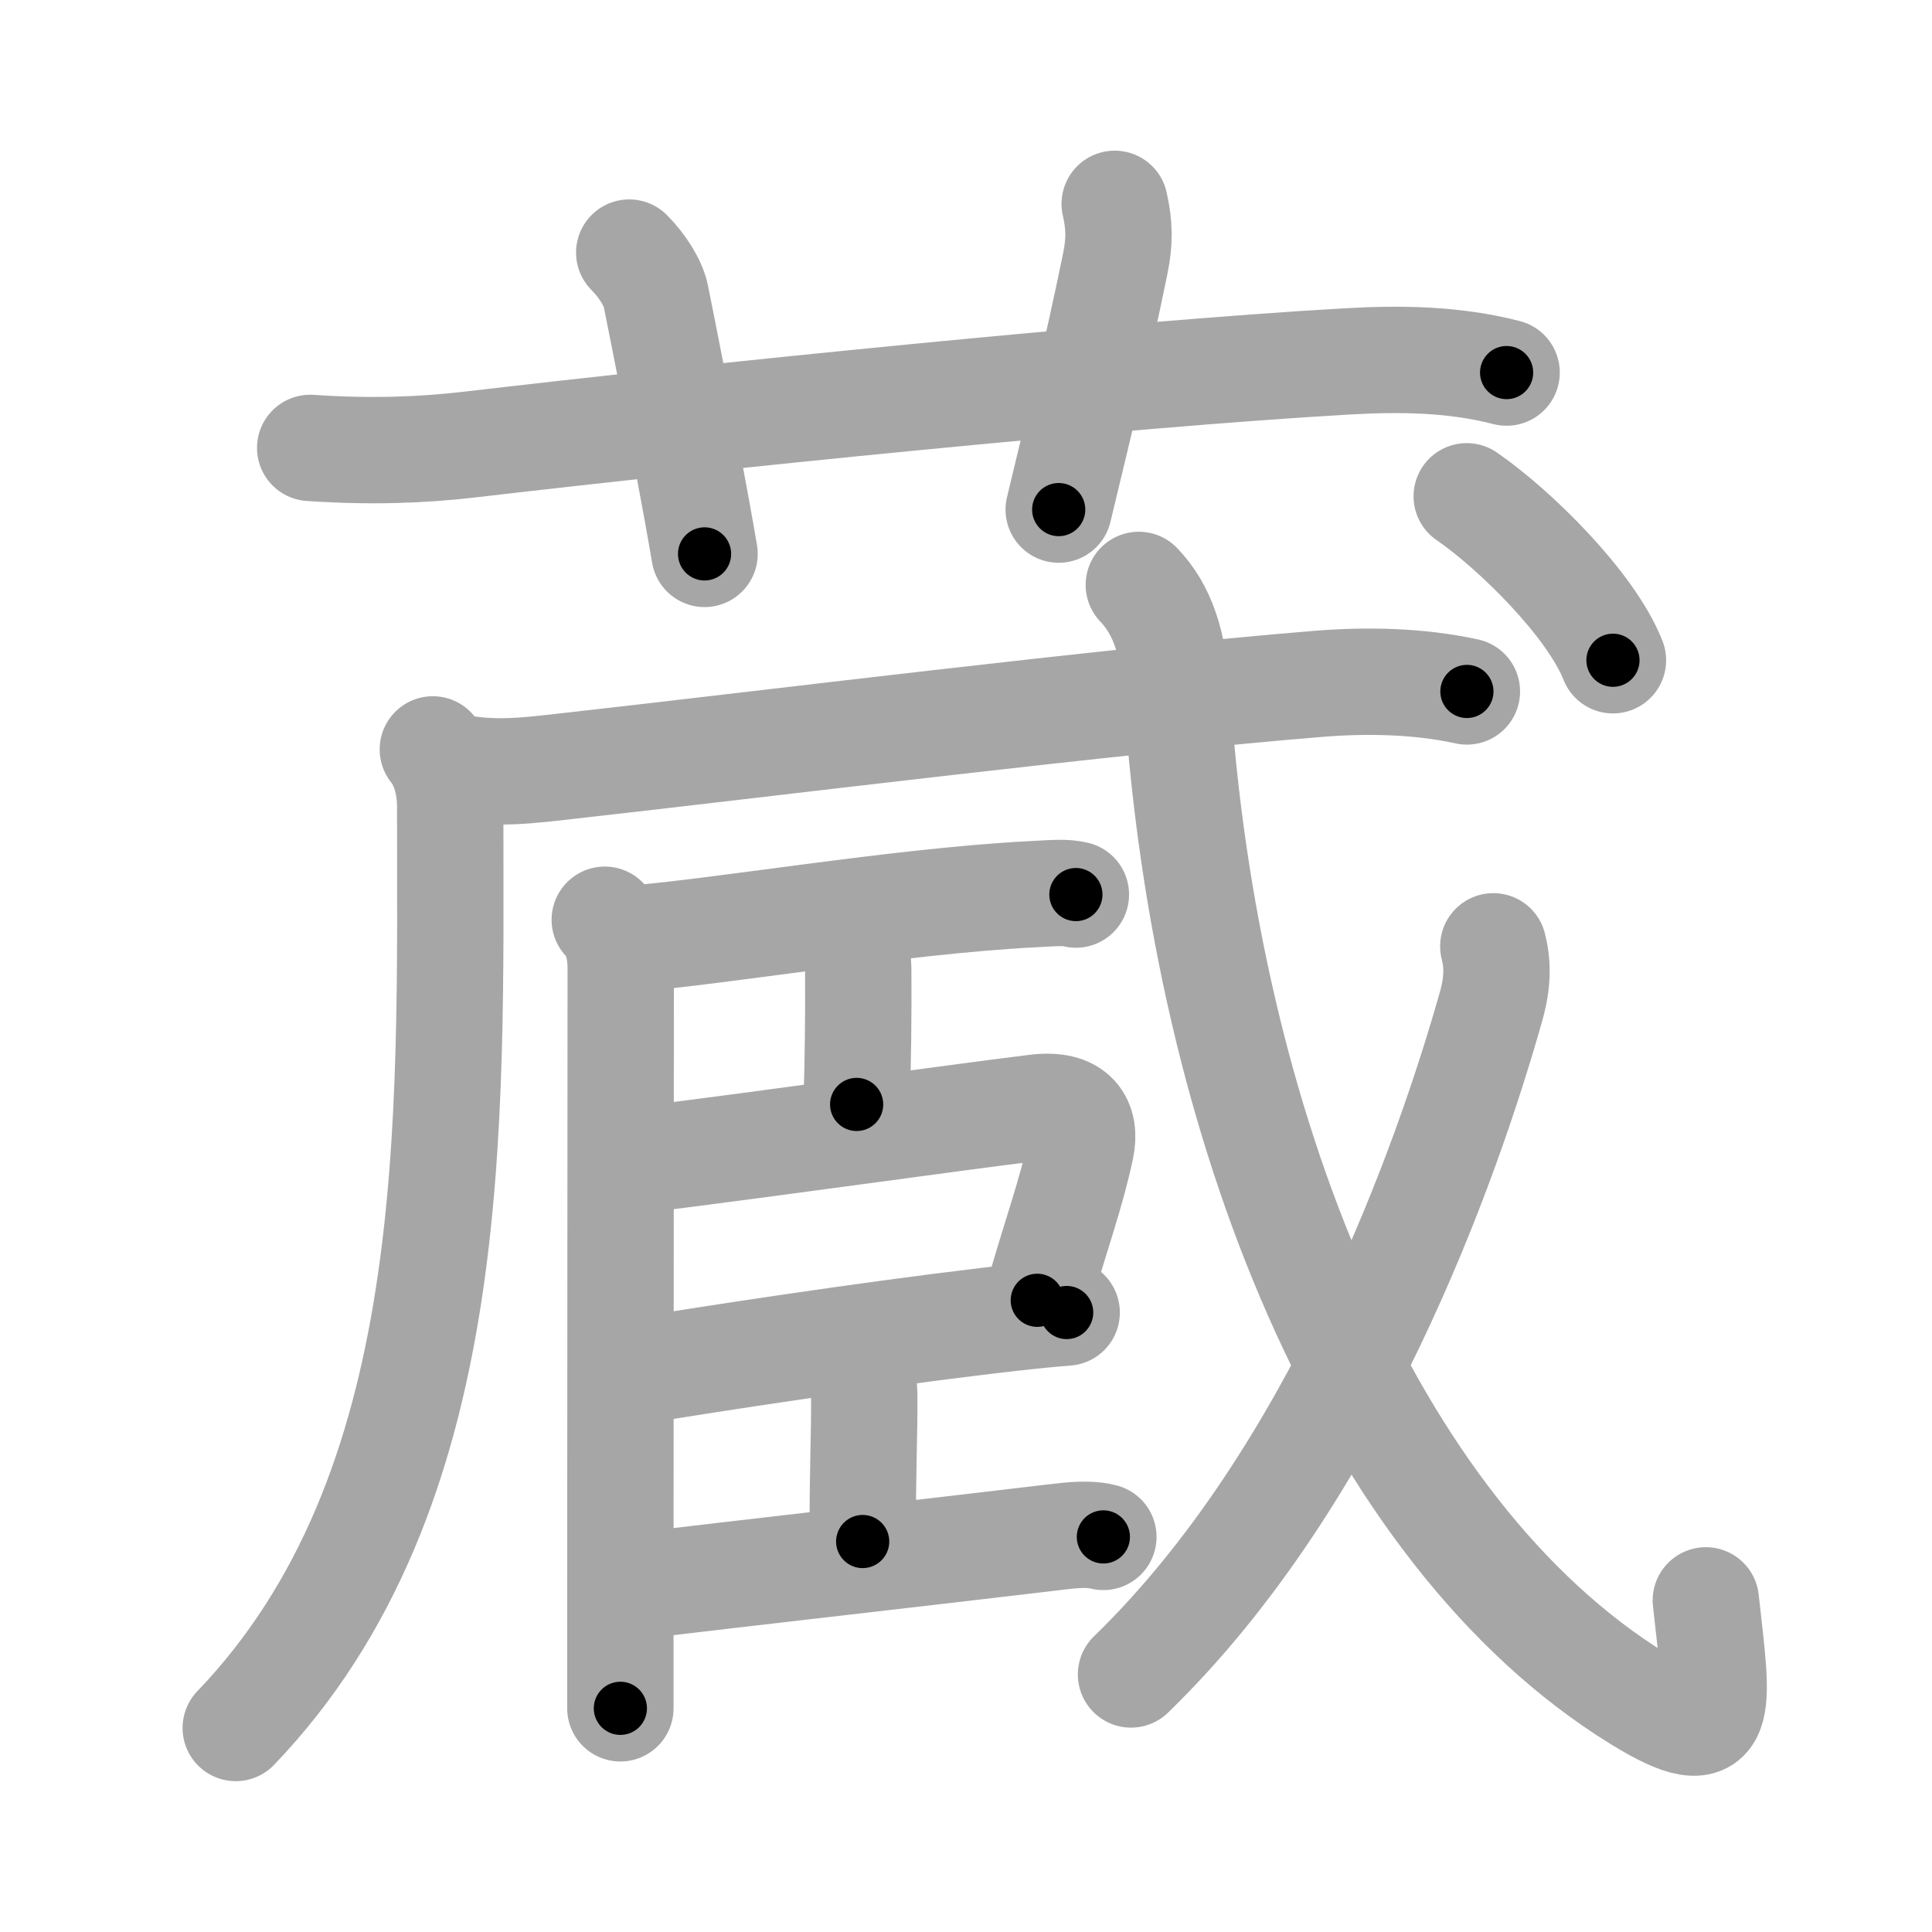 <svg xmlns="http://www.w3.org/2000/svg" viewBox="0 0 109 109" id="8535"><g fill="none" stroke="#a6a6a6" stroke-width="6" stroke-linecap="round" stroke-linejoin="round"><g><g><path d="M17.5,25.27c3.38,0.23,6.27,0.13,9.01-0.19C40,23.5,63.25,21.12,76,20.39c3-0.17,6-0.14,9,0.63" /><path d="M35.5,14.25c0.75,0.75,1.36,1.74,1.5,2.45c1,4.92,2.35,12.15,2.75,14.55" /><path d="M62.89,11.5c0.28,1.23,0.28,2.16,0.03,3.38c-1.1,5.35-1.92,8.56-3.19,13.87" /></g><g p4:phon="臧T" xmlns:p4="http://kanjivg.tagaini.net"><g><path d="M24.42,42.28c0.58,0.72,0.98,1.84,0.98,3.26c0,17.91,0.72,38.58-12.1,51.95" /></g><g><g><g><path d="M25.5,43.24c2.38,0.51,4.44,0.21,6.52-0.02c11-1.23,30.66-3.69,42.38-4.64c2.74-0.22,5.67-0.16,8.36,0.43" /></g></g></g><g><path d="M34.12,51.89c0.62,0.62,0.9,1.61,0.9,2.75c0,3.87-0.01,23.91-0.02,34.86c0,3.49,0,6.06,0,6.88" /><path d="M35.39,52.98c4.99-0.36,15.16-2.13,22.86-2.53c1.17-0.06,1.87-0.13,2.45,0.02" /><path d="M47.61,52.41c0.49,0.49,0.8,1.21,0.81,2.33c0.02,2.54-0.02,5.24-0.09,7.57" /><path d="M36.08,65.44c7.93-0.99,16.86-2.27,22.36-2.95c2.23-0.28,2.85,0.84,2.54,2.29c-0.56,2.63-1.36,4.72-2.46,8.58" /><path d="M36.12,77.32c4.26-0.7,12.42-1.95,19.61-2.81c1.75-0.21,3.29-0.37,4.45-0.46" /><path d="M47.95,76.39c0.45,0.45,0.8,1.23,0.81,2.36c0.01,2.38-0.09,3.88-0.09,8.22" /><path d="M36.14,89.45C42,88.75,52,87.62,59.8,86.69c1.16-0.14,1.87-0.13,2.45,0.02" /></g><g><g><path d="M64.25,33c1.33,1.39,1.96,3.26,2.16,6.25c1.59,24,10.71,47.13,26.01,56.58c5.11,3.16,4.49,0.59,3.82-5.54" /></g><g><path d="M84.25,53.39c0.25,0.98,0.26,1.99-0.11,3.33c-2.51,8.91-8.76,26.53-20.33,37.75" /></g><g><g><path d="M82.75,28c2.69,1.85,7,6.08,8.25,9.25" /></g></g></g></g></g></g><g fill="none" stroke="#000" stroke-width="3" stroke-linecap="round" stroke-linejoin="round"><path d="M17.5,25.27c3.38,0.23,6.27,0.13,9.01-0.19C40,23.5,63.25,21.12,76,20.39c3-0.17,6-0.14,9,0.63" stroke-dasharray="67.802" stroke-dashoffset="67.802"><animate attributeName="stroke-dashoffset" values="67.802;67.802;0" dur="0.51s" fill="freeze" begin="0s;8535.click" /></path><path d="M35.5,14.25c0.75,0.75,1.36,1.74,1.5,2.45c1,4.92,2.35,12.15,2.75,14.55" stroke-dasharray="17.716" stroke-dashoffset="17.716"><animate attributeName="stroke-dashoffset" values="17.716" fill="freeze" begin="8535.click" /><animate attributeName="stroke-dashoffset" values="17.716;17.716;0" keyTimes="0;0.742;1" dur="0.687s" fill="freeze" begin="0s;8535.click" /></path><path d="M62.89,11.5c0.28,1.23,0.28,2.16,0.03,3.38c-1.1,5.35-1.92,8.56-3.19,13.87" stroke-dasharray="17.644" stroke-dashoffset="17.644"><animate attributeName="stroke-dashoffset" values="17.644" fill="freeze" begin="8535.click" /><animate attributeName="stroke-dashoffset" values="17.644;17.644;0" keyTimes="0;0.796;1" dur="0.863s" fill="freeze" begin="0s;8535.click" /></path><path d="M24.42,42.28c0.58,0.72,0.98,1.84,0.98,3.26c0,17.91,0.72,38.58-12.1,51.95" stroke-dasharray="58.226" stroke-dashoffset="58.226"><animate attributeName="stroke-dashoffset" values="58.226" fill="freeze" begin="8535.click" /><animate attributeName="stroke-dashoffset" values="58.226;58.226;0" keyTimes="0;0.597;1" dur="1.445s" fill="freeze" begin="0s;8535.click" /></path><path d="M25.5,43.24c2.38,0.51,4.44,0.21,6.52-0.02c11-1.23,30.66-3.69,42.38-4.64c2.74-0.22,5.67-0.16,8.36,0.43" stroke-dasharray="57.59" stroke-dashoffset="57.59"><animate attributeName="stroke-dashoffset" values="57.59" fill="freeze" begin="8535.click" /><animate attributeName="stroke-dashoffset" values="57.59;57.59;0" keyTimes="0;0.715;1" dur="2.021s" fill="freeze" begin="0s;8535.click" /></path><path d="M34.12,51.89c0.62,0.62,0.9,1.61,0.9,2.75c0,3.87-0.01,23.91-0.02,34.86c0,3.49,0,6.06,0,6.88" stroke-dasharray="44.708" stroke-dashoffset="44.708"><animate attributeName="stroke-dashoffset" values="44.708" fill="freeze" begin="8535.click" /><animate attributeName="stroke-dashoffset" values="44.708;44.708;0" keyTimes="0;0.819;1" dur="2.468s" fill="freeze" begin="0s;8535.click" /></path><path d="M35.39,52.98c4.99-0.36,15.16-2.13,22.86-2.53c1.17-0.06,1.87-0.13,2.45,0.02" stroke-dasharray="25.464" stroke-dashoffset="25.464"><animate attributeName="stroke-dashoffset" values="25.464" fill="freeze" begin="8535.click" /><animate attributeName="stroke-dashoffset" values="25.464;25.464;0" keyTimes="0;0.906;1" dur="2.723s" fill="freeze" begin="0s;8535.click" /></path><path d="M47.61,52.41c0.49,0.49,0.8,1.21,0.81,2.33c0.02,2.54-0.02,5.24-0.09,7.57" stroke-dasharray="10.105" stroke-dashoffset="10.105"><animate attributeName="stroke-dashoffset" values="10.105" fill="freeze" begin="8535.click" /><animate attributeName="stroke-dashoffset" values="10.105;10.105;0" keyTimes="0;0.931;1" dur="2.925s" fill="freeze" begin="0s;8535.click" /></path><path d="M36.08,65.44c7.93-0.99,16.86-2.27,22.36-2.95c2.23-0.28,2.85,0.84,2.54,2.29c-0.56,2.63-1.36,4.72-2.46,8.58" stroke-dasharray="35.739" stroke-dashoffset="35.739"><animate attributeName="stroke-dashoffset" values="35.739" fill="freeze" begin="8535.click" /><animate attributeName="stroke-dashoffset" values="35.739;35.739;0" keyTimes="0;0.891;1" dur="3.282s" fill="freeze" begin="0s;8535.click" /></path><path d="M36.12,77.32c4.26-0.7,12.42-1.95,19.61-2.81c1.75-0.21,3.29-0.37,4.45-0.46" stroke-dasharray="24.287" stroke-dashoffset="24.287"><animate attributeName="stroke-dashoffset" values="24.287" fill="freeze" begin="8535.click" /><animate attributeName="stroke-dashoffset" values="24.287;24.287;0" keyTimes="0;0.931;1" dur="3.525s" fill="freeze" begin="0s;8535.click" /></path><path d="M47.95,76.39c0.45,0.45,0.8,1.23,0.81,2.36c0.01,2.38-0.09,3.88-0.09,8.22" stroke-dasharray="10.779" stroke-dashoffset="10.779"><animate attributeName="stroke-dashoffset" values="10.779" fill="freeze" begin="8535.click" /><animate attributeName="stroke-dashoffset" values="10.779;10.779;0" keyTimes="0;0.942;1" dur="3.741s" fill="freeze" begin="0s;8535.click" /></path><path d="M36.14,89.45C42,88.75,52,87.62,59.8,86.69c1.16-0.14,1.87-0.13,2.45,0.02" stroke-dasharray="26.285" stroke-dashoffset="26.285"><animate attributeName="stroke-dashoffset" values="26.285" fill="freeze" begin="8535.click" /><animate attributeName="stroke-dashoffset" values="26.285;26.285;0" keyTimes="0;0.934;1" dur="4.004s" fill="freeze" begin="0s;8535.click" /></path><path d="M64.25,33c1.33,1.39,1.96,3.26,2.16,6.25c1.59,24,10.71,47.13,26.01,56.58c5.11,3.16,4.49,0.59,3.82-5.54" stroke-dasharray="82.154" stroke-dashoffset="82.154"><animate attributeName="stroke-dashoffset" values="82.154" fill="freeze" begin="8535.click" /><animate attributeName="stroke-dashoffset" values="82.154;82.154;0" keyTimes="0;0.866;1" dur="4.622s" fill="freeze" begin="0s;8535.click" /></path><path d="M84.25,53.39c0.25,0.98,0.26,1.99-0.11,3.33c-2.51,8.91-8.76,26.53-20.33,37.75" stroke-dasharray="46.709" stroke-dashoffset="46.709"><animate attributeName="stroke-dashoffset" values="46.709" fill="freeze" begin="8535.click" /><animate attributeName="stroke-dashoffset" values="46.709;46.709;0" keyTimes="0;0.908;1" dur="5.089s" fill="freeze" begin="0s;8535.click" /></path><path d="M82.75,28c2.69,1.85,7,6.08,8.25,9.25" stroke-dasharray="12.525" stroke-dashoffset="12.525"><animate attributeName="stroke-dashoffset" values="12.525" fill="freeze" begin="8535.click" /><animate attributeName="stroke-dashoffset" values="12.525;12.525;0" keyTimes="0;0.953;1" dur="5.34s" fill="freeze" begin="0s;8535.click" /></path></g></svg>